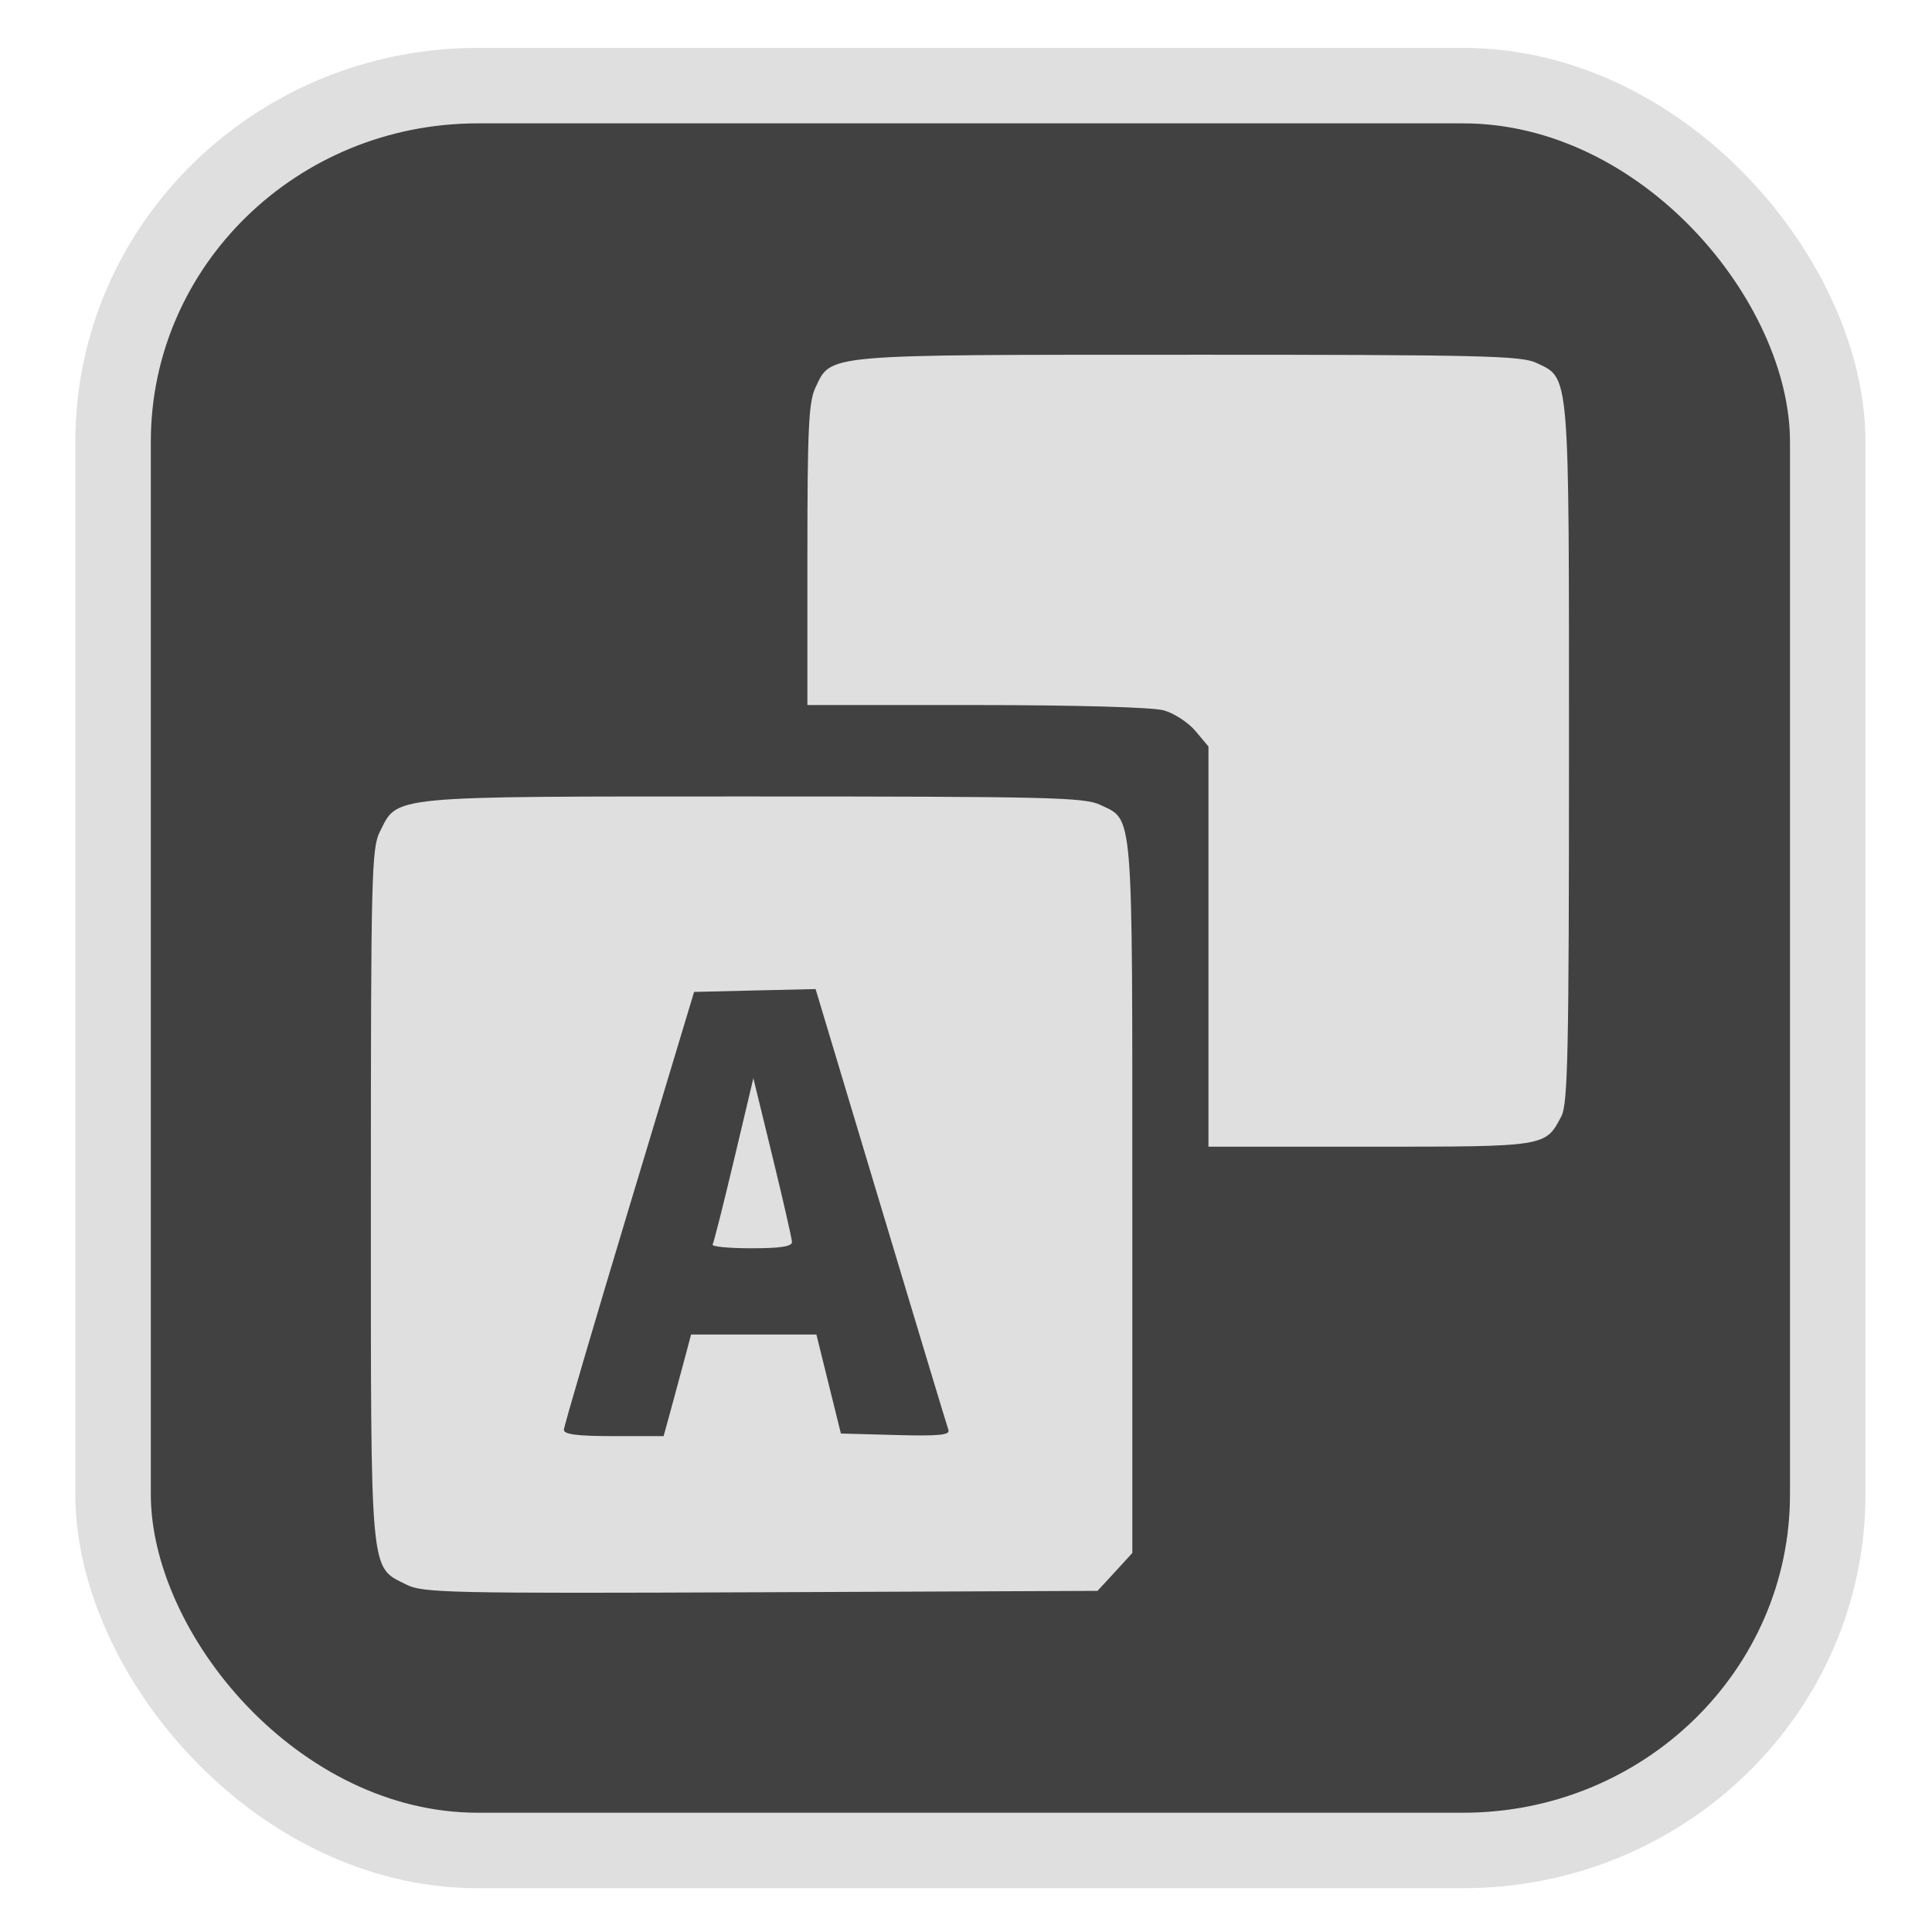 <?xml version="1.0" encoding="UTF-8" standalone="no"?>
<svg
   width="64"
   height="64"
   version="1.1"
   id="svg73"
   sodipodi:docname="accessories-character-map.svg"
   inkscape:version="1.3.2 (091e20ef0f, 2023-11-25)"
   xmlns:inkscape="http://www.inkscape.org/namespaces/inkscape"
   xmlns:sodipodi="http://sodipodi.sourceforge.net/DTD/sodipodi-0.dtd"
   xmlns="http://www.w3.org/2000/svg"
   xmlns:svg="http://www.w3.org/2000/svg"
   xmlns:rdf="http://www.w3.org/1999/02/22-rdf-syntax-ns#"
   xmlns:cc="http://creativecommons.org/ns#"
   xmlns:dc="http://purl.org/dc/elements/1.1/">
  <sodipodi:namedview
     pagecolor="#f5f7fa"
     bordercolor="#666666"
     borderopacity="1"
     objecttolerance="10"
     gridtolerance="10"
     guidetolerance="10"
     inkscape:pageopacity="0"
     inkscape:pageshadow="2"
     inkscape:window-width="1377"
     inkscape:window-height="886"
     id="namedview75"
     showgrid="false"
     inkscape:zoom="4.4470387"
     inkscape:cx="47.784608"
     inkscape:cy="14.054296"
     inkscape:window-x="181"
     inkscape:window-y="77"
     inkscape:window-maximized="0"
     inkscape:current-layer="g877"
     inkscape:document-rotation="0"
     inkscape:pagecheckerboard="0"
     inkscape:showpageshadow="2"
     inkscape:deskcolor="#d1d1d1" />
  <defs
     id="defs29">
    <linearGradient
       id="b"
       x1="399.57"
       x2="399.57"
       y1="545.8"
       y2="517.8"
       gradientTransform="matrix(2.143,0,0,2.143,-825.864,-1107.666)"
       gradientUnits="userSpaceOnUse">
      <stop
         stop-color="#3889e9"
         offset="0"
         id="stop2" />
      <stop
         stop-color="#5ea5fb"
         offset="1"
         id="stop4" />
    </linearGradient>
    <linearGradient
       id="d"
       x2="1"
       gradientTransform="matrix(14.906,-4.711,4.711,14.906,322.05,998.27)"
       gradientUnits="userSpaceOnUse">
      <stop
         stop-color="#fafafa"
         offset="0"
         id="stop7" />
      <stop
         stop-color="#aaa"
         offset="1"
         id="stop8" />
    </linearGradient>
    <linearGradient
       id="e"
       x2="1"
       gradientTransform="matrix(21.44,0,0,21.44,26.636,1159.779)"
       gradientUnits="userSpaceOnUse">
      <stop
         stop-color="#f0f0f0"
         offset="0"
         id="stop9" />
      <stop
         stop-color="#b7f1ff"
         offset="1"
         id="stop10" />
    </linearGradient>
  </defs>
  <circle
     cx="32.516"
     cy="31.878"
     r="0"
     fill="url(#b)"
     stroke-width="1.571"
     id="circle41"
     style="fill:url(#b)" />
  <g
     aria-label="GZ"
     transform="matrix(1.221,0,0,0.819,0.496,-0.166)"
     id="text93"
     style="font-weight:bold;font-size:11.526px;line-height:1.25;font-family:sans-serif;-inkscape-font-specification:'sans-serif Bold';fill:#f2f2f2;stroke-width:0.288" />
  <g
     id="g877"
     transform="matrix(1.1,0,0,1.1,-3.185,-3.207)">
    <rect
       x="6.301"
       y="5.494"
       width="51.636"
       height="53.148"
       rx="10.981"
       ry="10.721"
       fill="url(#linearGradient862)"
       stroke-width="3.054"
       id="rect35-7-3"
       style="fill:#414141;fill-opacity:1;stroke:#dfdfdf;stroke-width:2.273;stroke-dasharray:none;stroke-opacity:1" />
    <path
       id="path4"
       style="fill:#dfdfdf;fill-opacity:1;stroke:none;stroke-width:1.331;stroke-dasharray:none;stroke-opacity:0.3"
       d="m 38.677,13.599 c -11.057,0 -10.742,-0.028 -11.225,0.99 -0.203,0.427 -0.242,1.229 -0.242,5.033 v 4.526 h 5.085 c 2.995,5.04e-4 5.314,0.066 5.646,0.159 0.31,0.086 0.738,0.365 0.954,0.621 l 0.393,0.468 v 6.026 6.026 h 4.859 c 5.318,0 5.291,0.006 5.769,-0.918 0.196,-0.379 0.229,-1.925 0.229,-10.937 0,-11.641 0.031,-11.268 -0.99,-11.753 -0.447,-0.212 -1.716,-0.242 -10.476,-0.242 z M 25.583,26.901 c -11.087,2.66e-4 -10.698,-0.038 -11.251,1.068 -0.247,0.494 -0.268,1.34 -0.268,10.931 0,11.624 -0.042,11.175 1.068,11.735 0.498,0.251 1.247,0.269 10.677,0.231 l 10.138,-0.042 0.525,-0.569 0.523,-0.572 V 38.971 c 0,-11.83 0.04,-11.34 -0.972,-11.82 -0.471,-0.223 -1.581,-0.25 -10.44,-0.25 z m 1.874,5.8 1.965,6.541 c 1.08,3.597 1.996,6.628 2.035,6.736 0.056,0.154 -0.287,0.188 -1.583,0.153 L 28.219,46.086 27.85,44.596 27.481,43.104 h -1.887 -1.887 l -0.172,0.65 c -0.095,0.357 -0.281,1.045 -0.413,1.529 l -0.242,0.881 h -1.503 c -1.103,0 -1.503,-0.052 -1.5,-0.192 0.002,-0.105 0.886,-3.115 1.963,-6.689 l 1.958,-6.496 1.83,-0.044 z m -1.874,2.685 -0.58,2.444 c -0.319,1.345 -0.61,2.5 -0.647,2.563 -0.037,0.063 0.487,0.114 1.165,0.114 0.888,0 1.23,-0.055 1.224,-0.192 -0.004,-0.105 -0.267,-1.257 -0.585,-2.561 z" />
  </g>
</svg>
